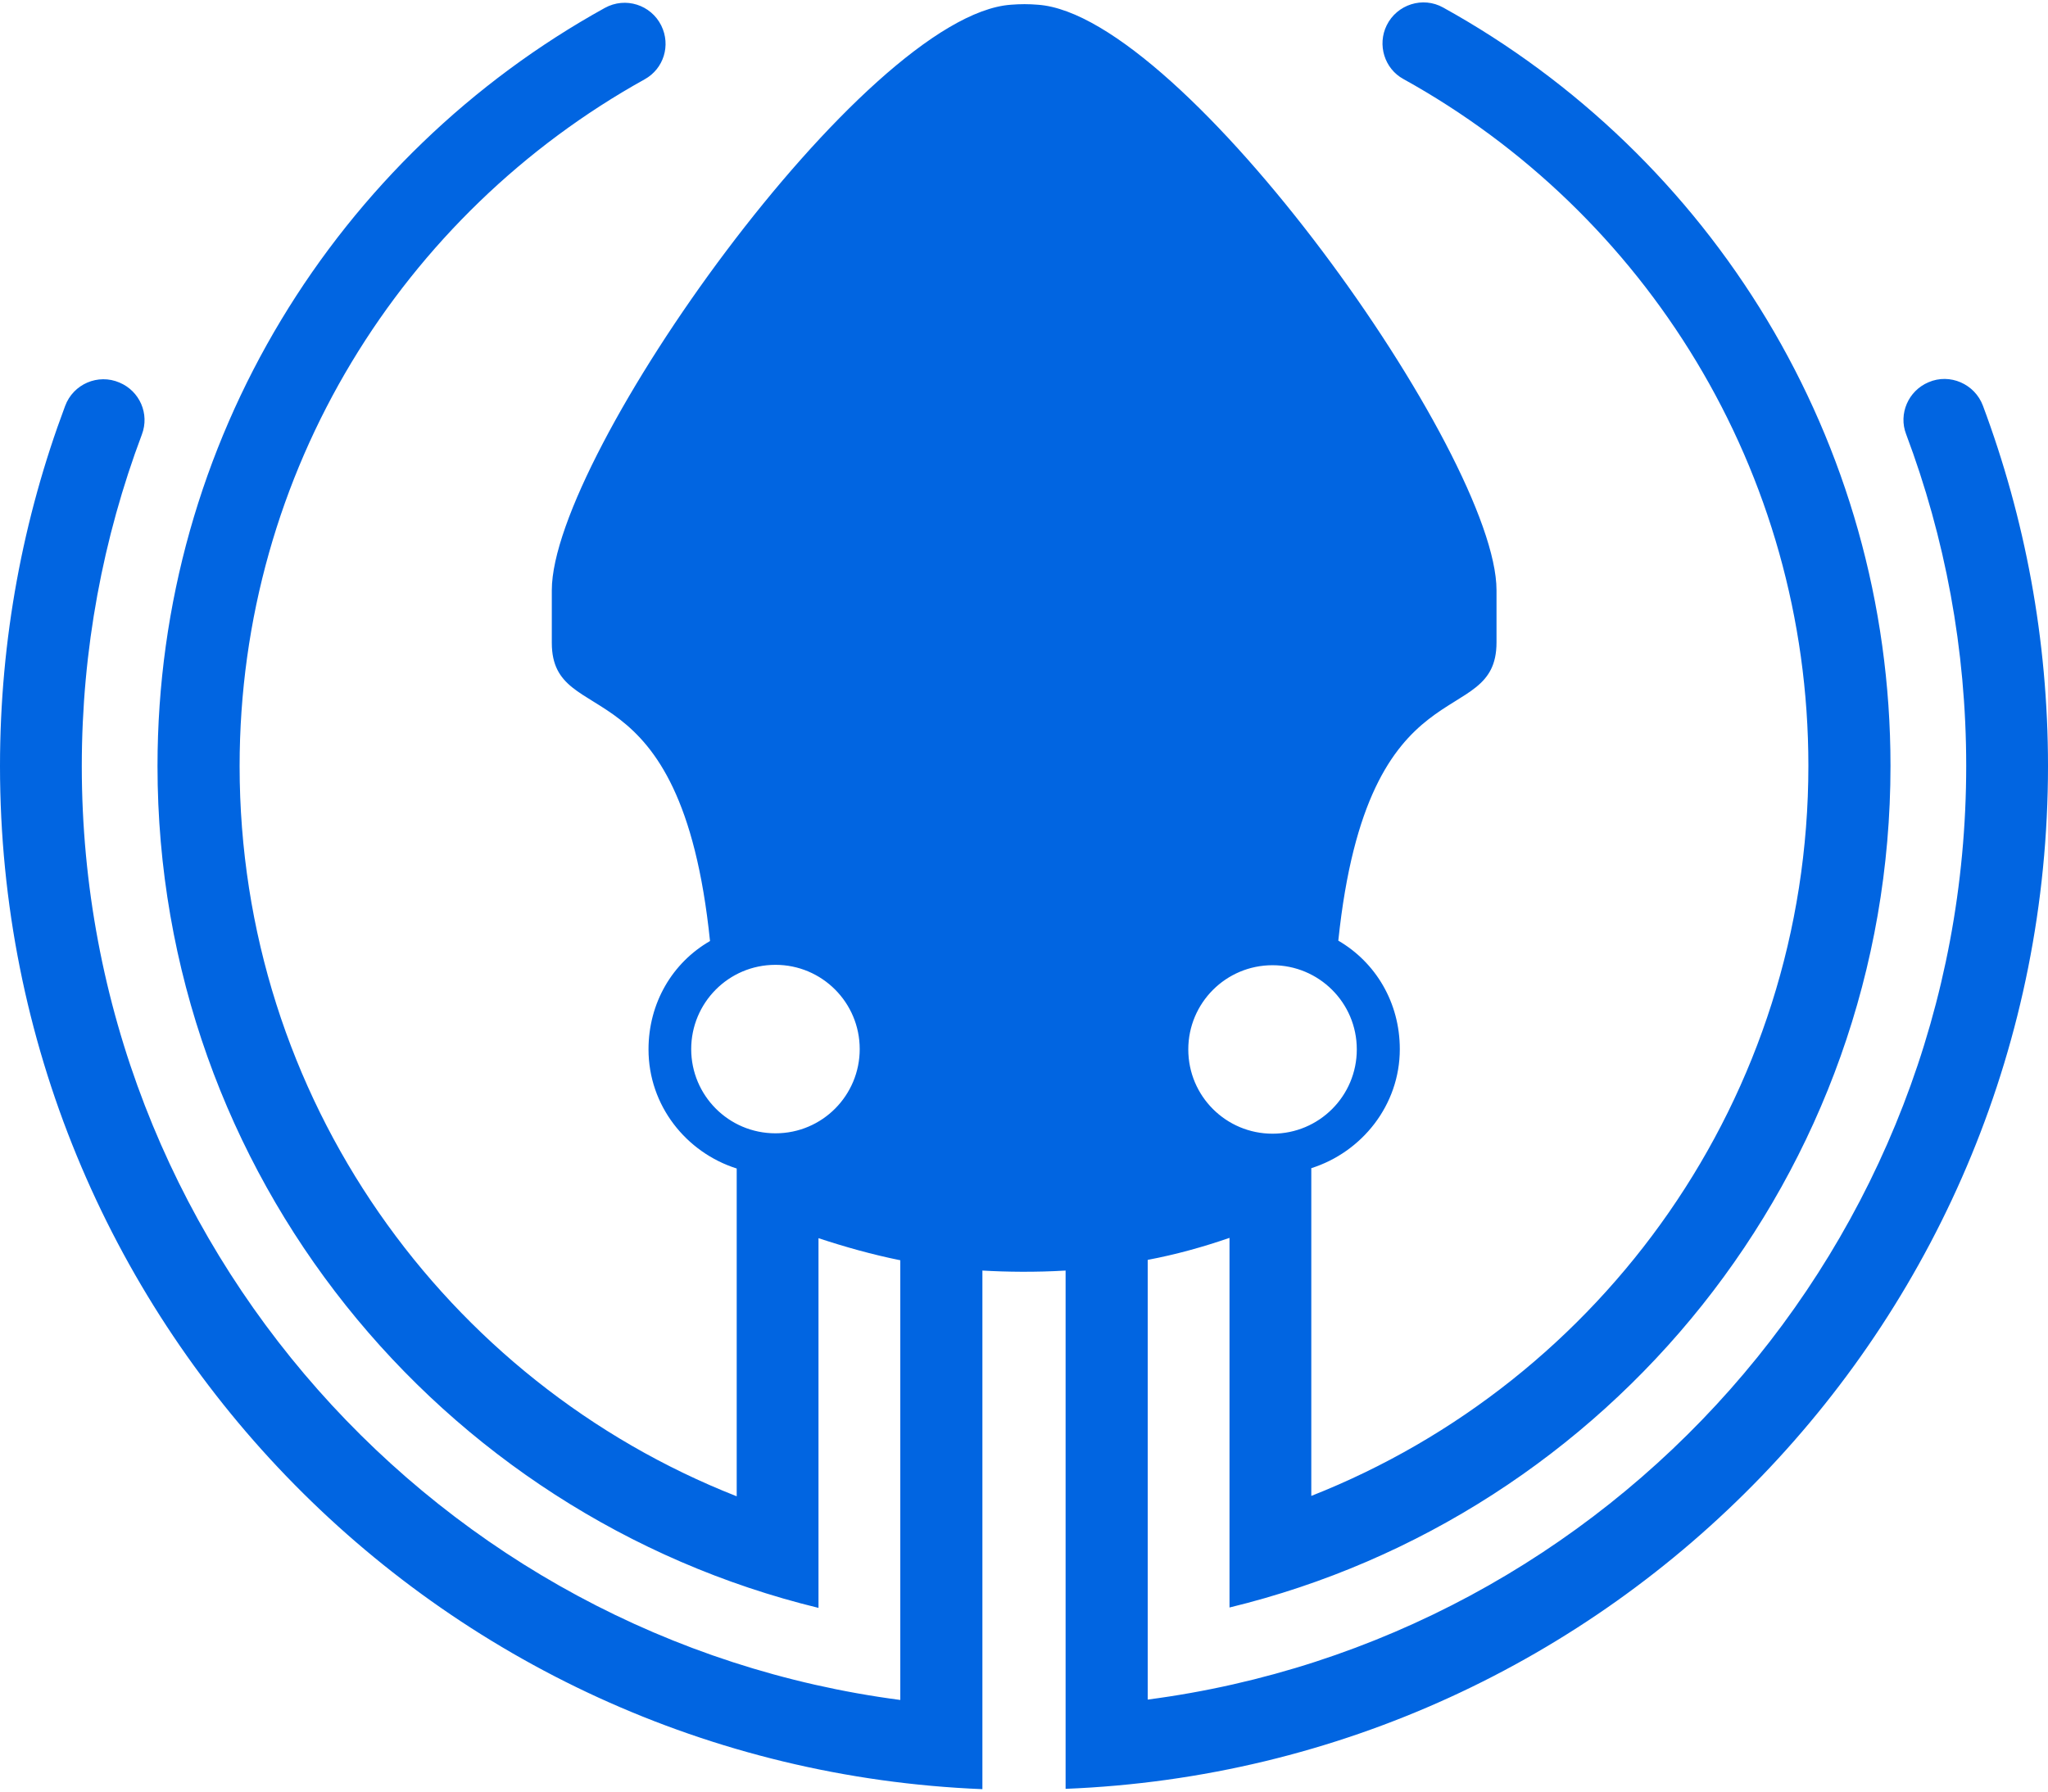 <svg width="32" height="28" viewBox="0 0 32 28" fill="none" xmlns="http://www.w3.org/2000/svg">
 <path  d= "M30.983 6.34C30.856 6.001 30.467 5.829 30.133 5.974C29.817 6.107 29.661 6.468 29.783 6.785C30.389 8.396 30.722 10.146 30.722 11.968C30.722 19.446 25.15 25.618 17.933 26.562V19.69C18.372 19.607 18.794 19.49 19.211 19.346V25.123C25.139 23.685 29.539 18.34 29.539 11.968C29.539 6.868 26.717 2.424 22.55 0.118C22.233 -0.06 21.828 0.068 21.667 0.396C21.517 0.701 21.633 1.074 21.928 1.235C25.7 3.324 28.256 7.346 28.256 11.968C28.256 17.151 25.039 21.585 20.489 23.379V18.257C21.278 18.007 21.872 17.273 21.872 16.396C21.872 15.668 21.494 15.04 20.911 14.701C21.372 10.285 23.383 11.446 23.383 10.04V9.224C23.383 7.112 18.5 0.235 16.217 0.074C16.078 0.062 15.939 0.062 15.794 0.074C13.506 0.24 8.622 7.112 8.622 9.224V10.046C8.622 11.451 10.639 10.285 11.094 14.707C10.506 15.046 10.133 15.674 10.133 16.401C10.133 17.279 10.722 18.012 11.511 18.262V23.385C6.961 21.596 3.744 17.162 3.744 11.973C3.744 7.357 6.3 3.335 10.072 1.24C10.372 1.074 10.483 0.707 10.333 0.401C10.172 0.074 9.772 -0.054 9.45 0.124C5.283 2.429 2.461 6.874 2.461 11.973C2.461 18.346 6.861 23.685 12.789 25.129V19.351C13.211 19.49 13.628 19.607 14.067 19.696V26.568C6.856 25.623 1.278 19.451 1.278 11.973C1.278 10.151 1.611 8.401 2.217 6.79C2.339 6.468 2.183 6.112 1.867 5.979C1.533 5.835 1.144 6.001 1.017 6.346C0.361 8.096 0 9.99 0 11.973C0 20.59 6.811 27.618 15.35 27.962V19.857C15.728 19.879 16.183 19.885 16.65 19.857V27.957C25.189 27.618 32 20.59 32 11.973C32 9.99 31.639 8.096 30.983 6.34ZM19.883 15.085C20.606 15.085 21.2 15.668 21.2 16.401C21.2 17.129 20.611 17.718 19.883 17.718C19.161 17.718 18.567 17.135 18.567 16.401C18.567 15.674 19.156 15.085 19.883 15.085ZM12.117 17.712C11.383 17.712 10.8 17.118 10.8 16.396C10.8 15.674 11.383 15.079 12.117 15.079C12.844 15.079 13.433 15.668 13.433 16.396C13.433 17.118 12.85 17.712 12.117 17.712Z" fill="#0165E1" /></svg>